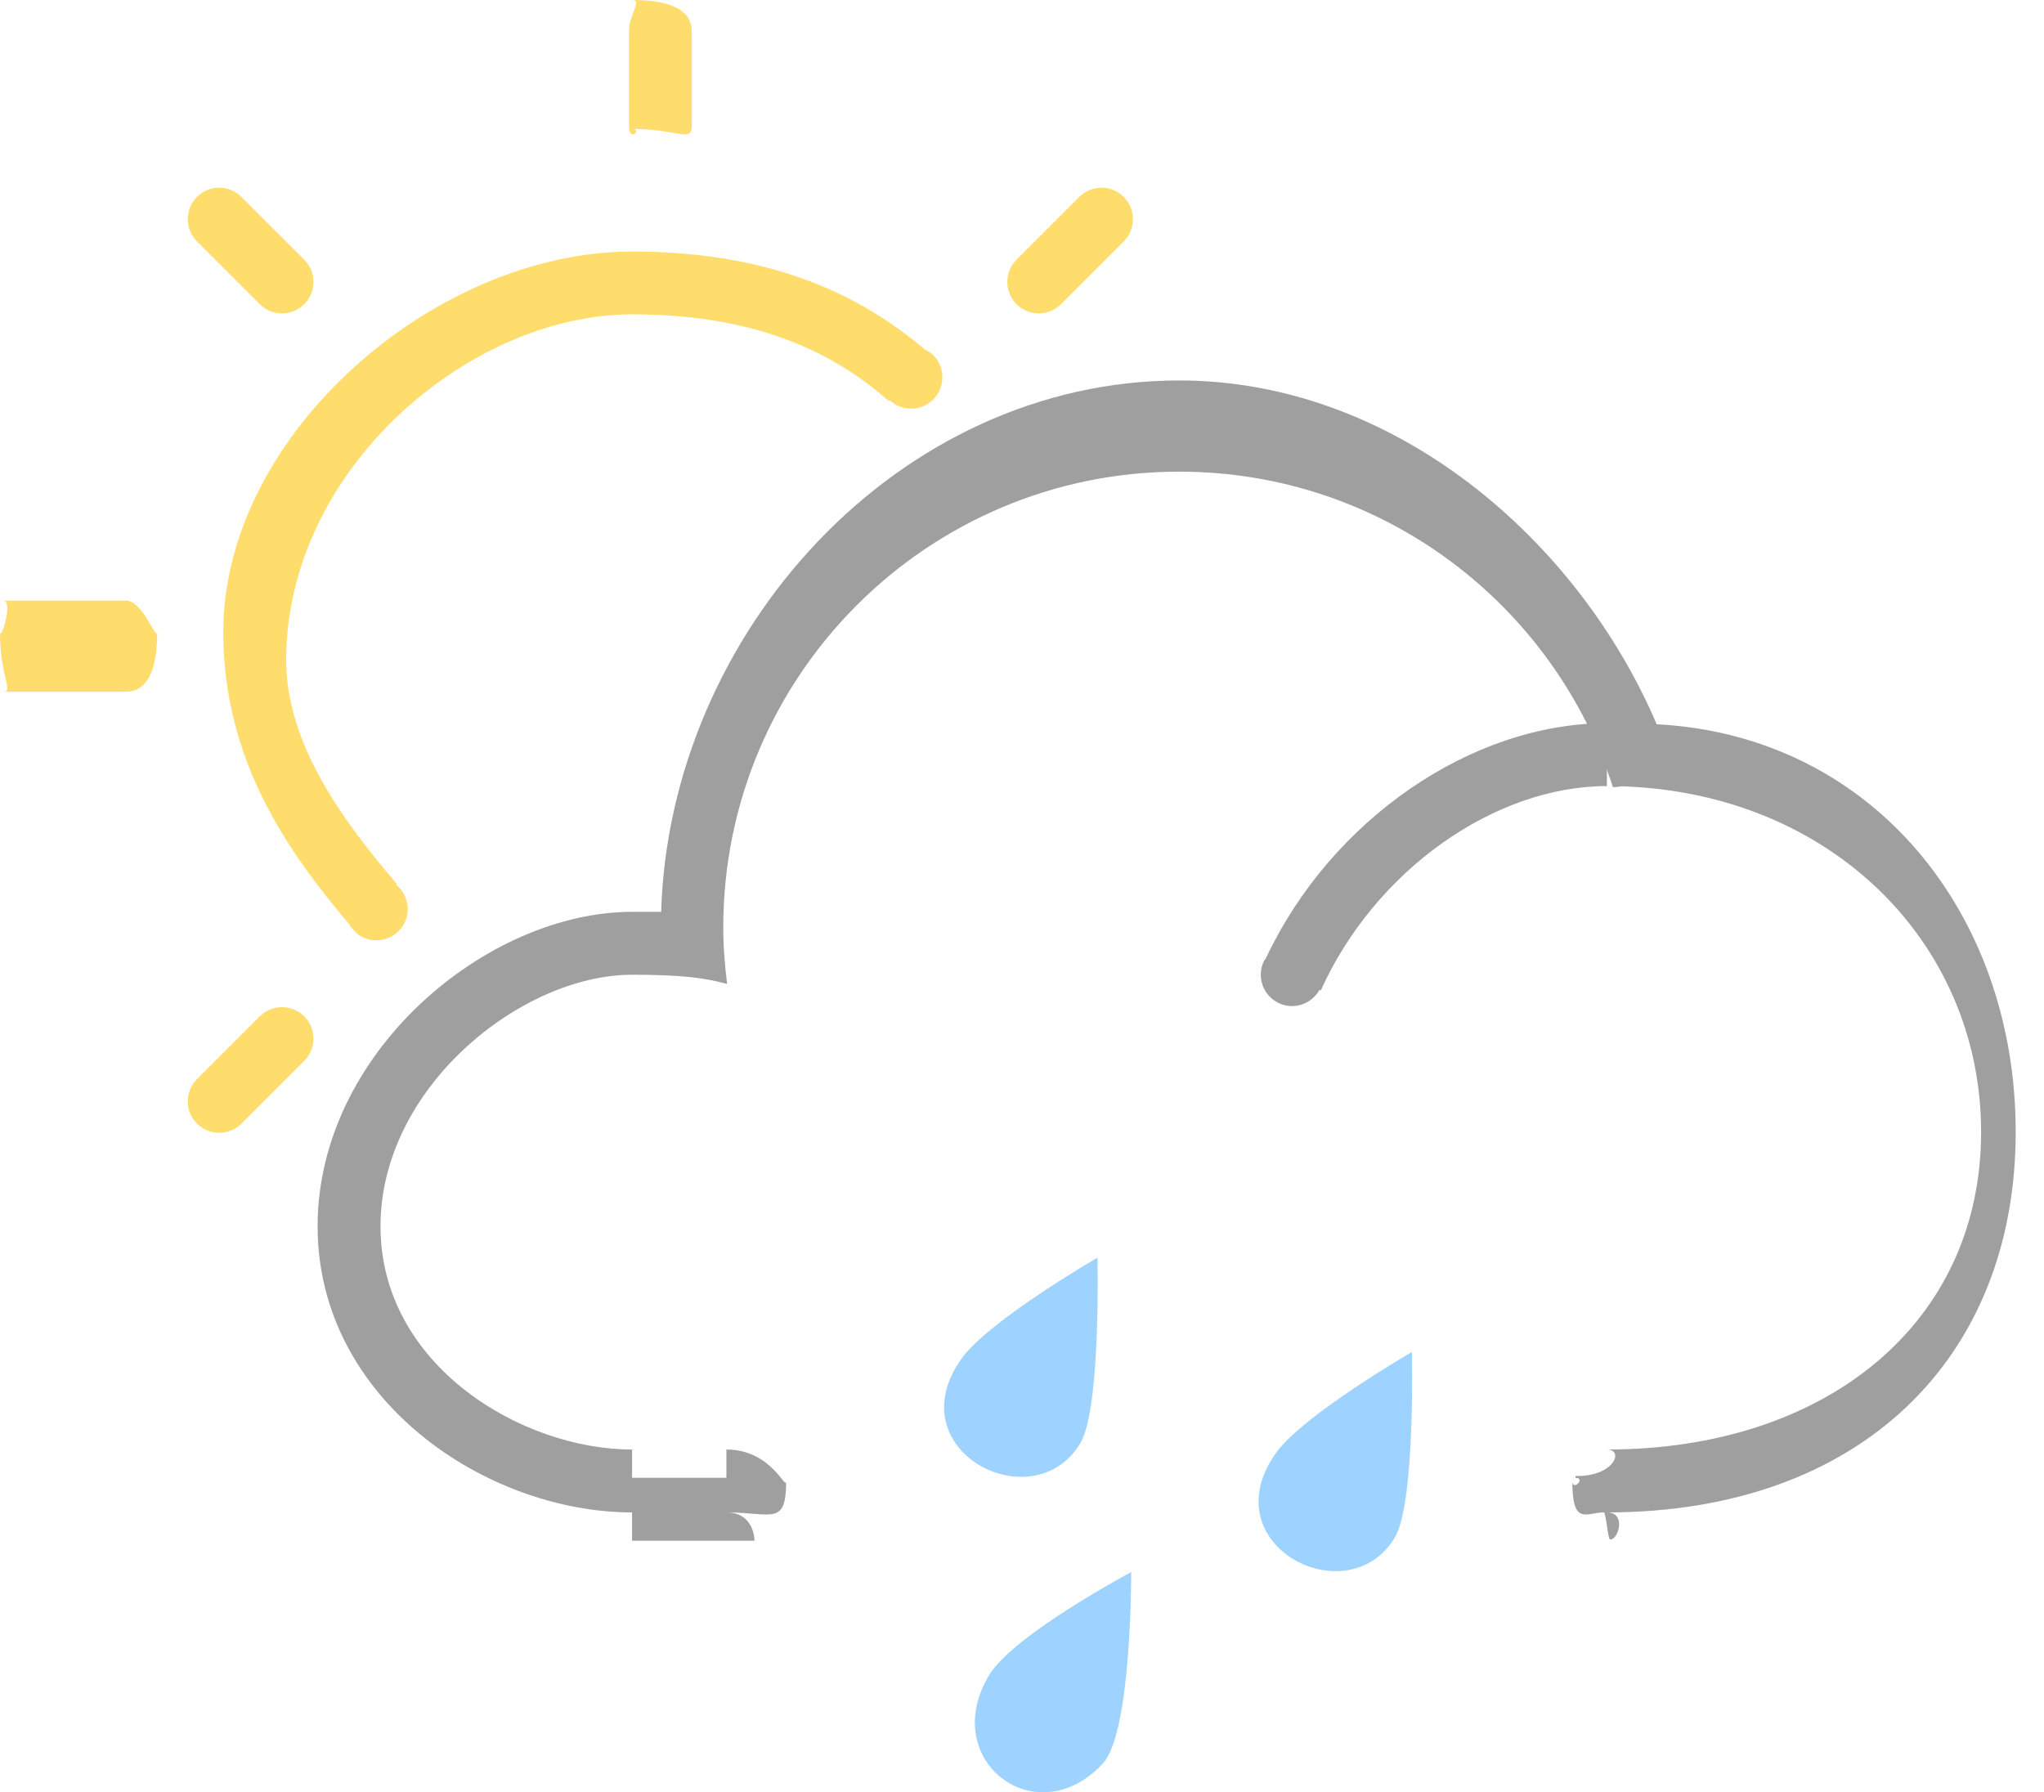 <svg 
 xmlns="http://www.w3.org/2000/svg"
 xmlns:xlink="http://www.w3.org/1999/xlink"
 width="65px" height="57px">
<path fill-rule="evenodd"  fill="rgb(158, 211, 255)"
 d="M44.358,48.893 C42.869,51.391 38.492,49.141 40.574,46.213 C41.437,45.000 44.899,42.999 44.899,42.999 C44.899,42.999 45.014,47.792 44.358,48.893 ZM31.452,53.279 C32.228,51.988 35.972,49.999 35.972,49.999 C35.972,49.999 35.995,55.097 35.068,56.090 C32.941,58.370 29.832,55.973 31.452,53.279 ZM30.574,43.214 C31.437,42.001 34.899,39.998 34.899,39.998 C34.899,39.998 35.014,44.792 34.358,45.893 C32.869,48.391 28.492,46.141 30.574,43.214 Z"/>
<path fill-rule="evenodd"  fill="rgb(255, 221, 108)"
 d="M35.736,7.677 L33.740,9.674 C33.349,10.064 32.716,10.064 32.325,9.674 C31.935,9.283 31.935,8.650 32.325,8.259 L34.322,6.263 C34.712,5.872 35.345,5.872 35.736,6.263 C36.126,6.653 36.126,7.286 35.736,7.677 ZM28.290,12.726 L28.265,12.754 C26.326,11.044 23.788,9.998 20.1,9.998 C14.925,9.998 9.1,14.923 9.1,20.999 C9.1,23.718 10.992,26.202 12.626,28.122 L12.607,28.145 C13.014,28.488 13.089,29.089 12.761,29.515 C12.424,29.952 11.796,30.035 11.359,29.697 C11.351,29.691 11.348,29.682 11.340,29.676 L11.340,29.677 C11.329,29.665 11.319,29.652 11.309,29.640 C11.221,29.560 11.144,29.474 11.091,29.375 C9.174,27.111 7.1,24.199 7.1,20.1 C7.1,13.820 13.820,8.000 20.1,8.000 C24.213,8.000 27.138,9.182 29.406,11.114 C29.499,11.160 29.591,11.208 29.669,11.285 C30.063,11.671 30.069,12.305 29.683,12.699 C29.302,13.087 28.685,13.095 28.290,12.726 ZM20.1,4.1 C20.448,4.1 20.000,4.552 20.000,4.000 L20.000,1.000 C20.000,0.448 20.448,-0.000 20.1,-0.000 C21.552,-0.000 22.000,0.448 22.000,1.000 L22.000,4.000 C22.000,4.552 21.552,4.1 20.1,4.1 ZM8.260,9.674 L6.264,7.677 C5.874,7.286 5.874,6.653 6.264,6.263 C6.655,5.872 7.288,5.872 7.678,6.263 L9.675,8.259 C10.065,8.650 10.065,9.283 9.675,9.674 C9.284,10.064 8.651,10.064 8.260,9.674 ZM4.000,22.000 L0.1,22.000 C0.448,22.000 0.000,21.552 0.000,20.1 C0.000,20.448 0.448,19.1 0.1,19.1 L4.000,19.1 C4.552,19.1 5.000,20.448 5.000,20.1 C5.000,21.552 4.552,22.000 4.000,22.000 ZM8.260,32.324 C8.651,31.934 9.284,31.934 9.675,32.324 C10.065,32.715 10.065,33.348 9.675,33.738 L7.678,35.735 C7.288,36.125 6.655,36.125 6.264,35.735 C5.874,35.344 5.874,34.710 6.264,34.320 L8.260,32.324 Z"/>
<path fill-rule="evenodd"  fill="rgb(159, 159, 159)"
 d="M51.1,48.1 C51.730,48.1 51.466,48.979 51.202,48.959 C51.134,48.974 51.072,48.1 51.000,48.1 C50.448,48.1 50.000,48.552 50.000,47.1 C50.000,47.448 50.448,47.000 50.1,47.000 L50.1,46.941 C51.330,46.971 51.662,46.1 51.1,46.1 C58.075,46.1 63.000,42.075 63.000,36.000 C63.000,29.925 58.075,25.000 51.1,25.000 C51.761,25.000 51.527,25.021 51.292,25.036 C49.409,19.214 43.949,15.000 37.500,15.000 C29.492,15.000 23.000,21.492 23.000,29.500 C23.000,30.109 23.050,30.705 23.122,31.294 C22.445,31.108 21.736,31.000 20.1,31.000 C16.582,31.000 12.1,34.582 12.1,39.000 C12.1,43.418 16.582,46.1 20.1,46.1 L20.1,46.999 L23.1,46.999 L23.1,46.1 C24.552,46.1 25.000,47.448 25.000,47.1 C25.000,48.552 24.552,48.1 23.1,48.1 C23.998,48.1 23.996,48.999 23.993,48.999 L20.1,48.999 L20.1,48.1 C15.477,48.1 10.1,44.523 10.1,39.000 C10.1,33.477 15.477,29.000 20.1,29.000 C21.008,29.000 21.017,29.001 21.025,29.001 C21.291,20.121 28.556,12.1 37.500,12.1 C44.318,12.1 50.167,17.136 52.683,23.034 C59.543,23.392 64.1,29.051 64.1,36.000 C64.1,43.180 59.180,48.1 51.1,48.1 Z"/>
<path fill-rule="evenodd"  fill="rgb(159, 159, 159)"
 d="M42.002,31.499 L41.961,31.479 C41.704,31.942 41.131,32.132 40.651,31.895 C40.156,31.651 39.953,31.051 40.197,30.556 C40.210,30.529 40.234,30.513 40.250,30.488 C42.325,26.070 46.795,23.000 51.1,23.000 L51.1,25.000 C47.535,25.000 43.725,27.677 42.002,31.499 Z"/>
</svg>